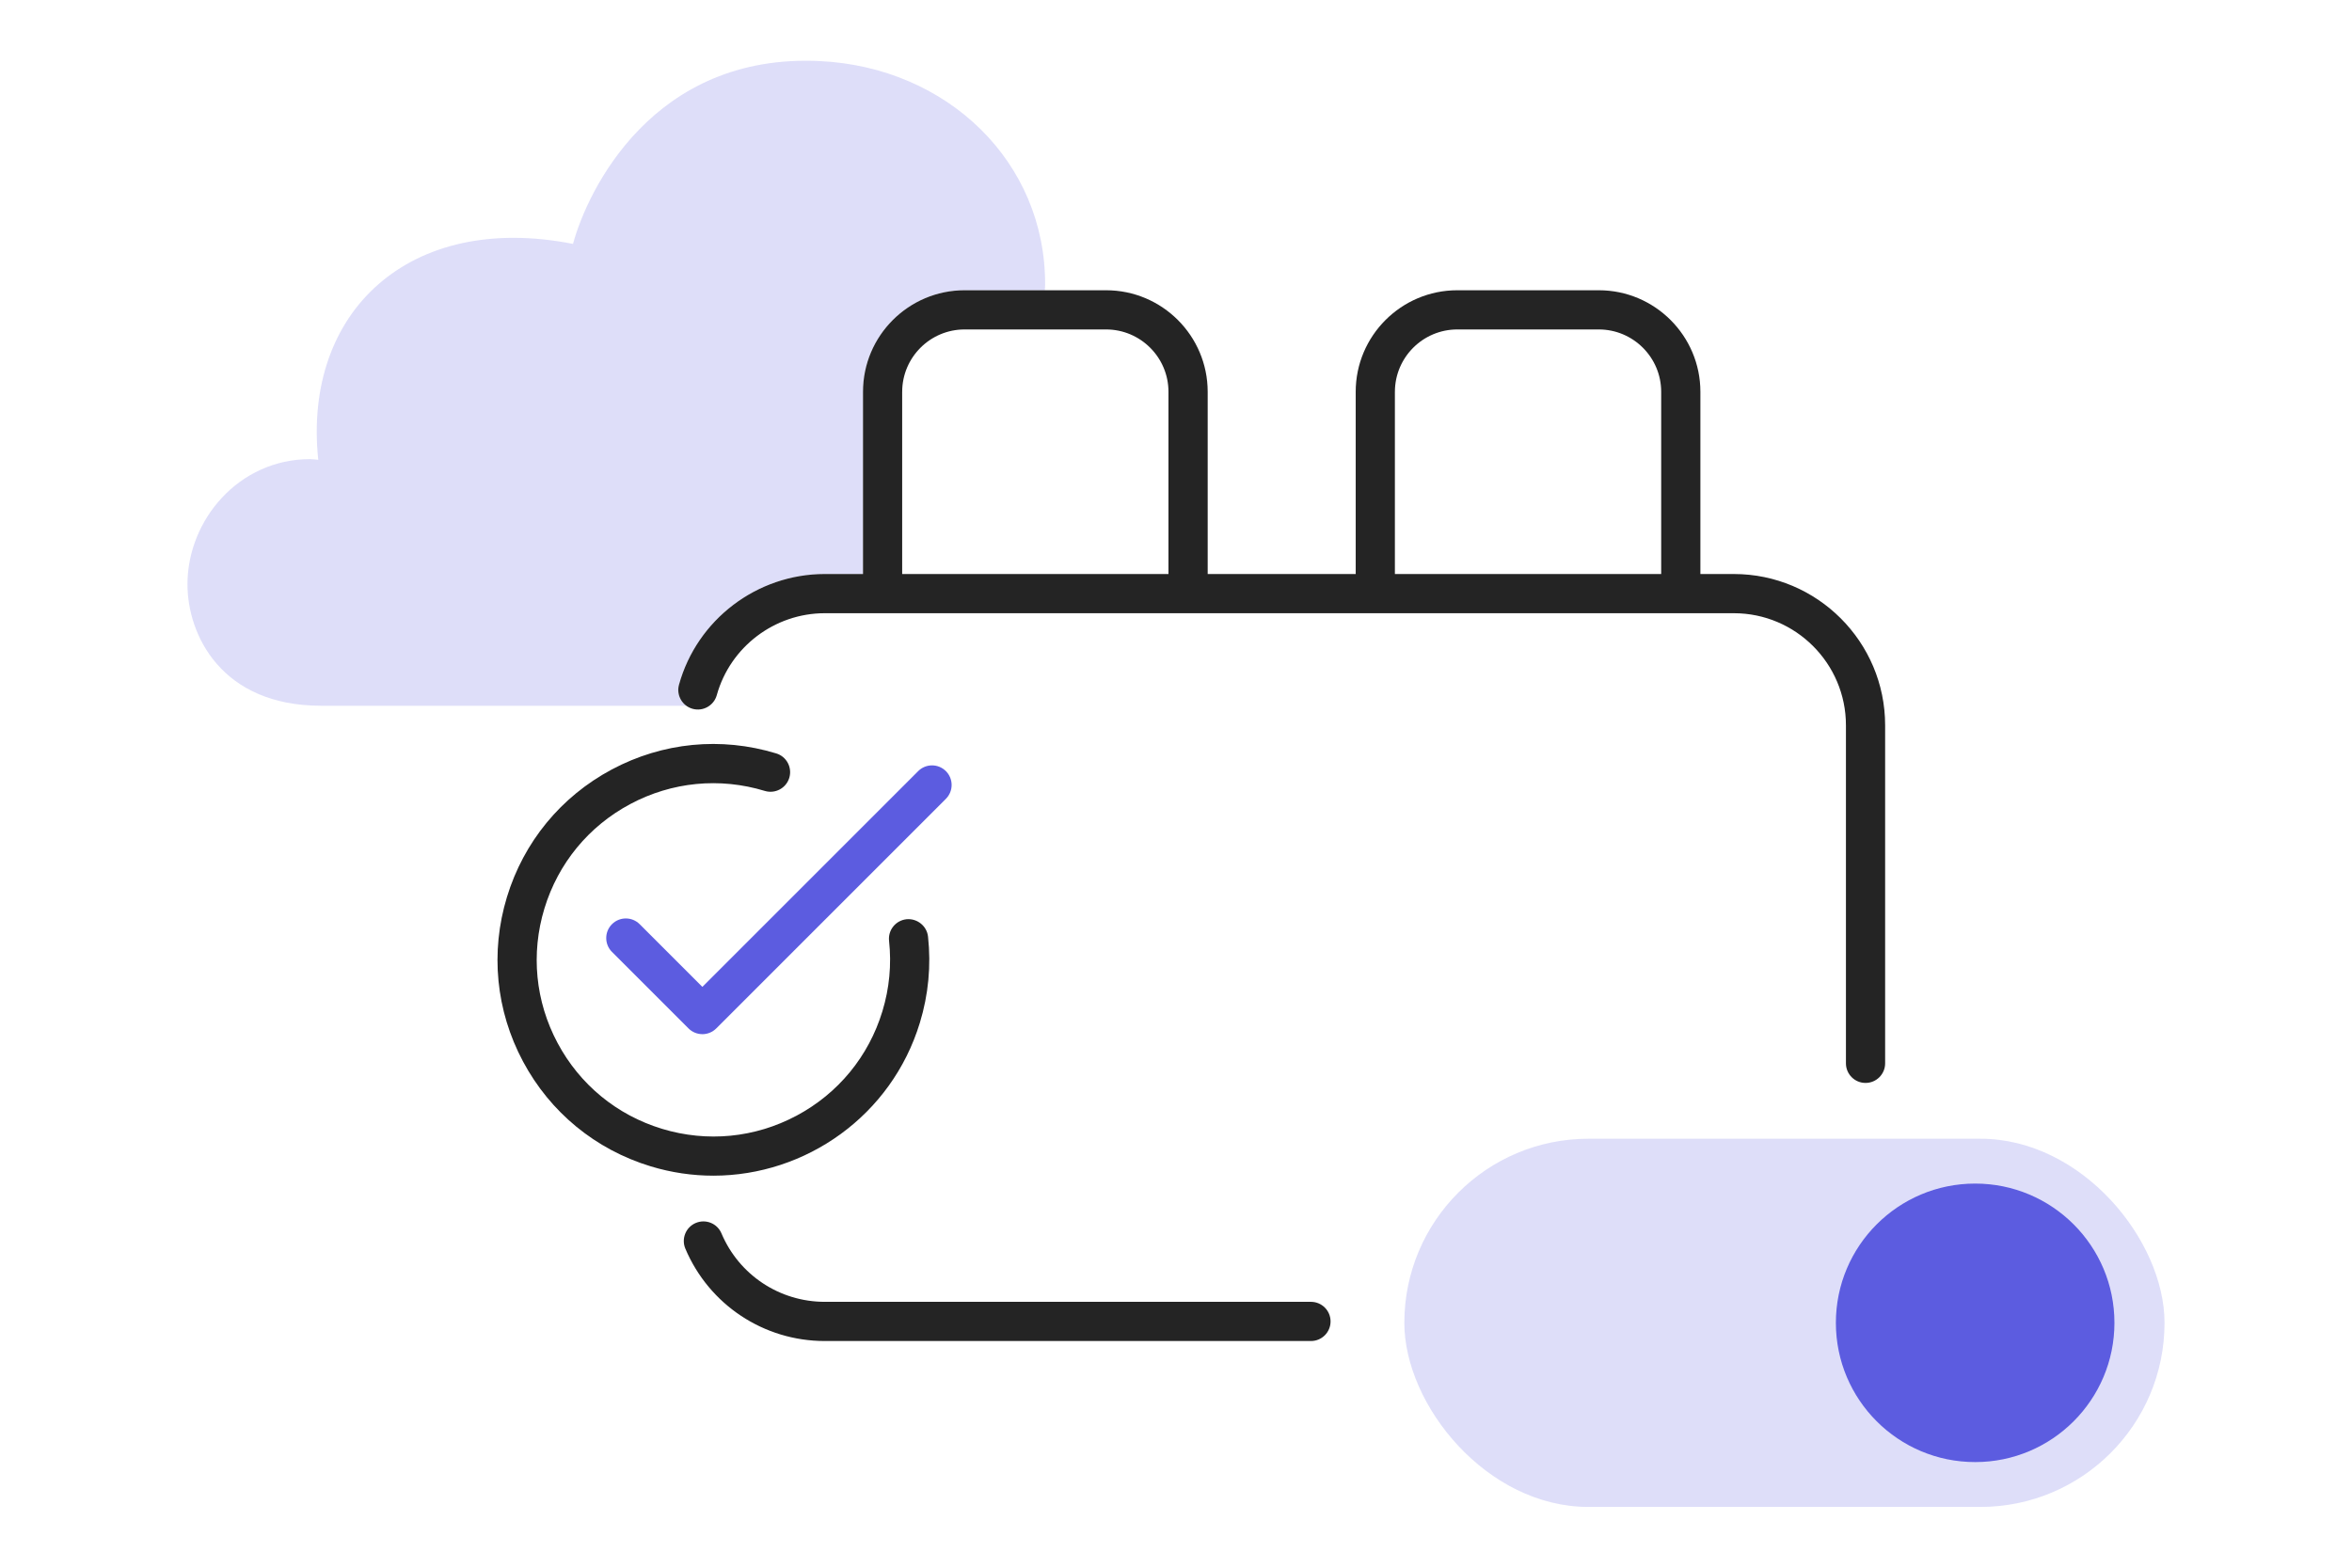 <?xml version="1.0" encoding="UTF-8"?>
<svg id="outlined" xmlns="http://www.w3.org/2000/svg" viewBox="0 0 180 120">
  <defs>
    <style>
      .cls-1 {
        fill: #dedef9;
      }

      .cls-2 {
        fill: #242424;
      }

      .cls-3 {
        fill: #5c5ce0;
      }
    </style>
  </defs>
  <path class="cls-1" d="m51.963,52.41c1.386-4.988,5.974-8.472,11.156-8.472h2.926v-13.946c0-4.287,3.487-7.774,7.774-7.774h6.145c.007-.136.017-.272.019-.408.044-9.419-7.478-16.66-17.234-17.134-12.771-.62-17.778,9.879-18.898,13.994-12.497-2.469-20.687,5.175-19.495,16.528-.202-.014-.404-.052-.63-.052-5.455,0-9.379,4.665-9.379,9.582,0,3.877,2.603,9.29,10.211,9.295h27.974c-.494-.357-.742-.992-.57-1.614Z"/>
  <path class="cls-2" d="m54.591,89.993c-1.589,0-3.203-.231-4.8-.717-4.221-1.285-7.689-4.136-9.766-8.028-2.076-3.893-2.513-8.362-1.228-12.583,1.284-4.221,4.135-7.689,8.027-9.766,3.892-2.076,8.361-2.514,12.582-1.228.793.241,1.239,1.079.998,1.872-.241.793-1.084,1.238-1.871.999-3.456-1.052-7.111-.694-10.297,1.005-3.186,1.7-5.519,4.538-6.57,7.992-1.051,3.455-.694,7.111,1.006,10.297,1.699,3.186,4.537,5.519,7.991,6.57,3.454,1.049,7.11.693,10.297-1.005,3.187-1.7,5.52-4.538,6.571-7.992.536-1.762.707-3.575.51-5.391-.09-.823.506-1.563,1.329-1.653.81-.082,1.563.505,1.653,1.329.241,2.221.032,4.438-.623,6.589-2.165,7.116-8.729,11.71-15.811,11.71Z"/>
  <path class="cls-3" d="m53.753,79.161c-.397,0-.779-.158-1.061-.439l-5.858-5.858c-.586-.585-.586-1.536,0-2.121.586-.586,1.535-.586,2.121,0l4.798,4.798,16.515-16.515c.586-.586,1.535-.586,2.121,0,.586.585.586,1.535,0,2.121l-17.575,17.576c-.281.281-.663.439-1.061.439Z"/>
  <rect class="cls-1" x="107.475" y="87.165" width="58.178" height="28.185" rx="14.092" ry="14.092"/>
  <circle class="cls-3" cx="151.16" cy="101.257" r="10.659"/>
  <g>
    <path class="cls-2" d="m100.329,99.65h-37.21c-3.456,0-6.559-2.057-7.905-5.24-.322-.763-1.201-1.12-1.966-.797-.764.323-1.12,1.203-.798,1.966,1.817,4.295,6.005,7.071,10.669,7.071h37.21c.828,0,1.5-.671,1.5-1.5s-.672-1.5-1.5-1.5Z"/>
    <path class="cls-2" d="m132.691,43.938h-2.559v-13.946c0-4.287-3.487-7.774-7.774-7.774h-10.831c-4.287,0-7.774,3.487-7.774,7.774v13.946h-11.328v-13.946c0-4.287-3.487-7.774-7.774-7.774h-10.831c-4.287,0-7.774,3.487-7.774,7.774v13.946h-2.926c-5.183,0-9.771,3.483-11.156,8.472-.222.798.245,1.625,1.044,1.847.794.22,1.625-.246,1.847-1.044,1.026-3.694,4.426-6.274,8.266-6.274h69.572c4.73,0,8.578,3.848,8.578,8.579v25.876c0,.829.672,1.5,1.5,1.5s1.5-.671,1.5-1.5v-25.876c0-6.384-5.194-11.579-11.578-11.579Zm-25.938-13.946c0-2.632,2.142-4.774,4.774-4.774h10.831c2.633,0,4.774,2.142,4.774,4.774v13.946h-20.38v-13.946Zm-37.708,0c0-2.632,2.142-4.774,4.774-4.774h10.831c2.633,0,4.774,2.142,4.774,4.774v13.946h-20.38v-13.946Z"/>
  </g>
</svg>